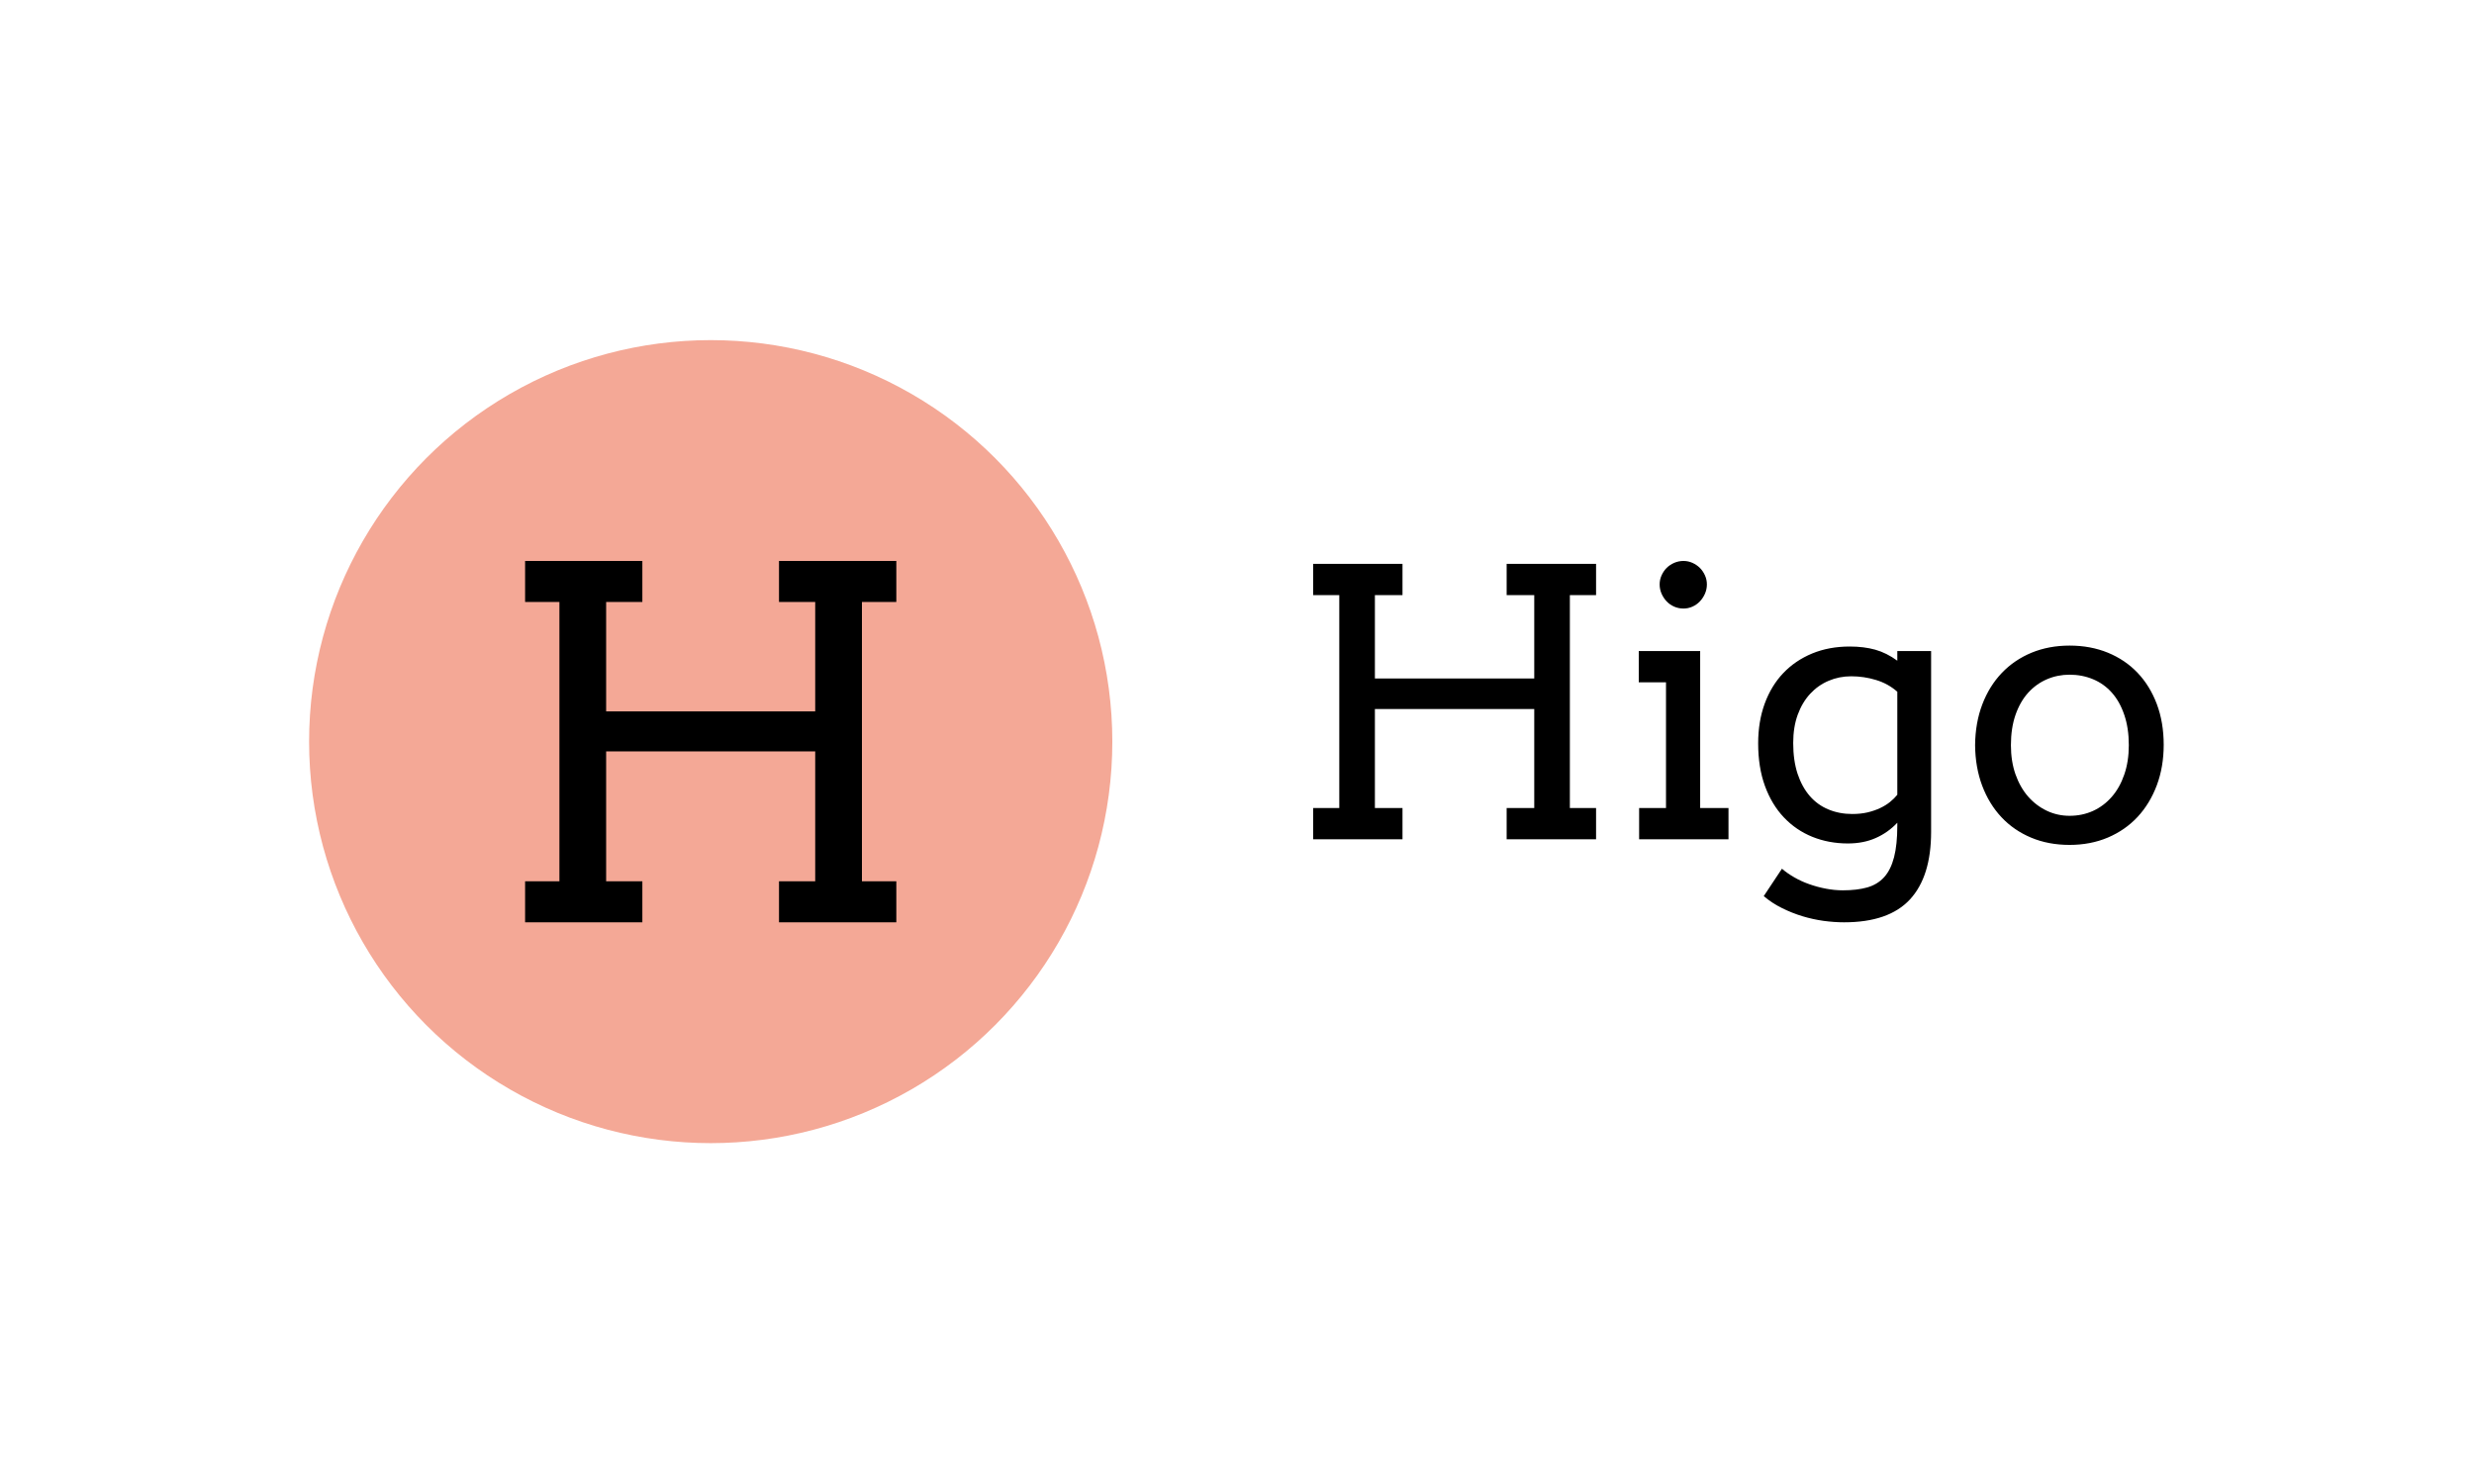 <svg xmlns="http://www.w3.org/2000/svg" version="1.1" xmlns:xlink="http://www.w3.org/1999/xlink" xmlns:svgjs="http://svgjs.dev/svgjs" width="100%" height="100%" viewBox="0 0 1000 600"><rect width="1000" height="600" x="0" y="0" fill="#ffff"/><g><circle r="166.667" cx="294.941" cy="317.164" fill="#f4a896" transform="matrix(0.974,0,0,0.974,0,-9.067)"/><path d="M323.281 259.19L323.281 242.164L371.968 242.164L371.968 259.19L357.699 259.19L357.699 375.137L371.968 375.137L371.968 392.164L323.281 392.164L323.281 375.137L338.309 375.137L338.309 321.216L251.545 321.216L251.545 375.137L266.574 375.137L266.574 392.164L217.915 392.164L217.915 375.137L232.155 375.137L232.155 259.19L217.915 259.19L217.915 242.164L266.574 242.164L266.574 259.19L251.545 259.19L251.545 304.612L338.309 304.612L338.309 259.19L323.281 259.19Z " fill="#00000" transform="matrix(0.974,0,0,0.974,0,-9.067)"/><path d="M625.25 256.342L625.25 243.365L662.359 243.365L662.359 256.342L651.484 256.342L651.484 344.716L662.359 344.716L662.359 357.693L625.25 357.693L625.25 344.716L636.705 344.716L636.705 303.618L570.574 303.618L570.574 344.716L582.028 344.716L582.028 357.693L544.941 357.693L544.941 344.716L555.795 344.716L555.795 256.342L544.941 256.342L544.941 243.365L582.028 243.365L582.028 256.342L570.574 256.342L570.574 290.962L636.705 290.962L636.705 256.342L625.25 256.342ZM680.077 292.528L680.077 279.572L705.559 279.572L705.559 344.716L717.314 344.716L717.314 357.693L680.227 357.693L680.227 344.716L691.381 344.716L691.381 292.528L680.077 292.528ZM688.742 251.902L688.742 251.902Q688.742 249.929 689.536 248.17Q690.33 246.389 691.638 245.059Q692.968 243.751 694.77 242.957Q696.593 242.164 698.631 242.164L698.631 242.164Q700.583 242.164 702.363 242.957Q704.122 243.751 705.452 245.059Q706.76 246.389 707.554 248.17Q708.348 249.929 708.348 251.902L708.348 251.902Q708.348 253.918 707.554 255.741Q706.76 257.543 705.452 258.938Q704.122 260.332 702.363 261.125Q700.583 261.919 698.631 261.919L698.631 261.919Q696.593 261.919 694.77 261.125Q692.968 260.332 691.638 258.938Q690.33 257.543 689.536 255.741Q688.742 253.918 688.742 251.902ZM787.37 351.966L787.37 350.829Q783.53 354.905 778.446 357.157Q773.363 359.431 766.863 359.431L766.863 359.431Q758.948 359.431 752.127 356.685Q745.306 353.918 740.287 348.599Q735.267 343.3 732.436 335.557Q729.626 327.835 729.626 317.882L729.626 317.882Q729.626 308.83 732.329 301.409Q735.053 293.965 740.029 288.732Q745.006 283.498 752.02 280.581Q759.034 277.685 767.614 277.685L767.614 277.685Q773.513 277.685 778.21 278.993Q782.929 280.323 787.37 283.562L787.37 283.562L787.37 279.572L801.398 279.572L801.398 354.605Q801.398 373.159 792.625 382.661Q783.83 392.164 765.276 392.164L765.276 392.164Q761.222 392.164 756.76 391.563Q752.32 390.941 747.987 389.633Q743.633 388.303 739.536 386.265Q735.418 384.249 731.943 381.288L731.943 381.288L739.493 369.92Q741.767 371.872 744.663 373.524Q747.558 375.197 750.883 376.355Q754.208 377.535 757.747 378.2Q761.286 378.886 764.826 378.886L764.826 378.886Q770.638 378.886 774.907 377.685Q779.154 376.462 781.921 373.416Q784.667 370.37 786.018 365.158Q787.37 359.946 787.37 351.966L787.37 351.966ZM768.687 347.204L768.687 347.204Q772.14 347.204 775.014 346.539Q777.889 345.853 780.205 344.759Q782.543 343.665 784.324 342.228Q786.104 340.791 787.37 339.225L787.37 339.225L787.37 296.454Q783.53 293.065 778.511 291.563Q773.513 290.04 768.236 290.04L768.236 290.04Q763.238 290.04 758.884 291.906Q754.508 293.751 751.226 297.29Q747.944 300.829 746.057 305.956Q744.169 311.083 744.169 317.732L744.169 317.732Q744.169 324.961 745.971 330.473Q747.794 335.965 751.033 339.718Q754.272 343.451 758.798 345.317Q763.324 347.204 768.687 347.204ZM819.652 318.633L819.652 318.633Q819.738 309.345 822.633 301.73Q825.529 294.116 830.741 288.646Q835.954 283.198 843.118 280.237Q850.282 277.299 858.862 277.299L858.862 277.299Q867.55 277.299 874.735 280.237Q881.943 283.198 887.069 288.581Q892.196 293.965 895.07 301.58Q897.923 309.195 897.923 318.483L897.923 318.483Q897.923 327.599 895.07 335.257Q892.196 342.914 887.069 348.427Q881.943 353.918 874.735 356.986Q867.55 360.031 858.862 360.031L858.862 360.031Q850.046 360.031 842.882 357.007Q835.718 354.004 830.591 348.534Q825.465 343.065 822.59 335.45Q819.738 327.835 819.652 318.633ZM834.517 318.633L834.517 318.633Q834.517 325.347 836.426 330.774Q838.356 336.201 841.702 340.019Q845.07 343.815 849.489 345.896Q853.886 347.955 858.862 347.955L858.862 347.955Q864.075 347.955 868.558 345.939Q873.041 343.901 876.366 340.083Q879.69 336.286 881.557 330.838Q883.444 325.411 883.444 318.633L883.444 318.633Q883.444 311.533 881.557 306.042Q879.69 300.529 876.409 296.84Q873.127 293.15 868.601 291.263Q864.075 289.375 858.862 289.375L858.862 289.375Q853.886 289.375 849.489 291.263Q845.07 293.15 841.702 296.84Q838.356 300.529 836.426 306.042Q834.517 311.533 834.517 318.633Z " fill="#00000" transform="matrix(0.974,0,0,0.974,0,-9.067)"/></g></svg>